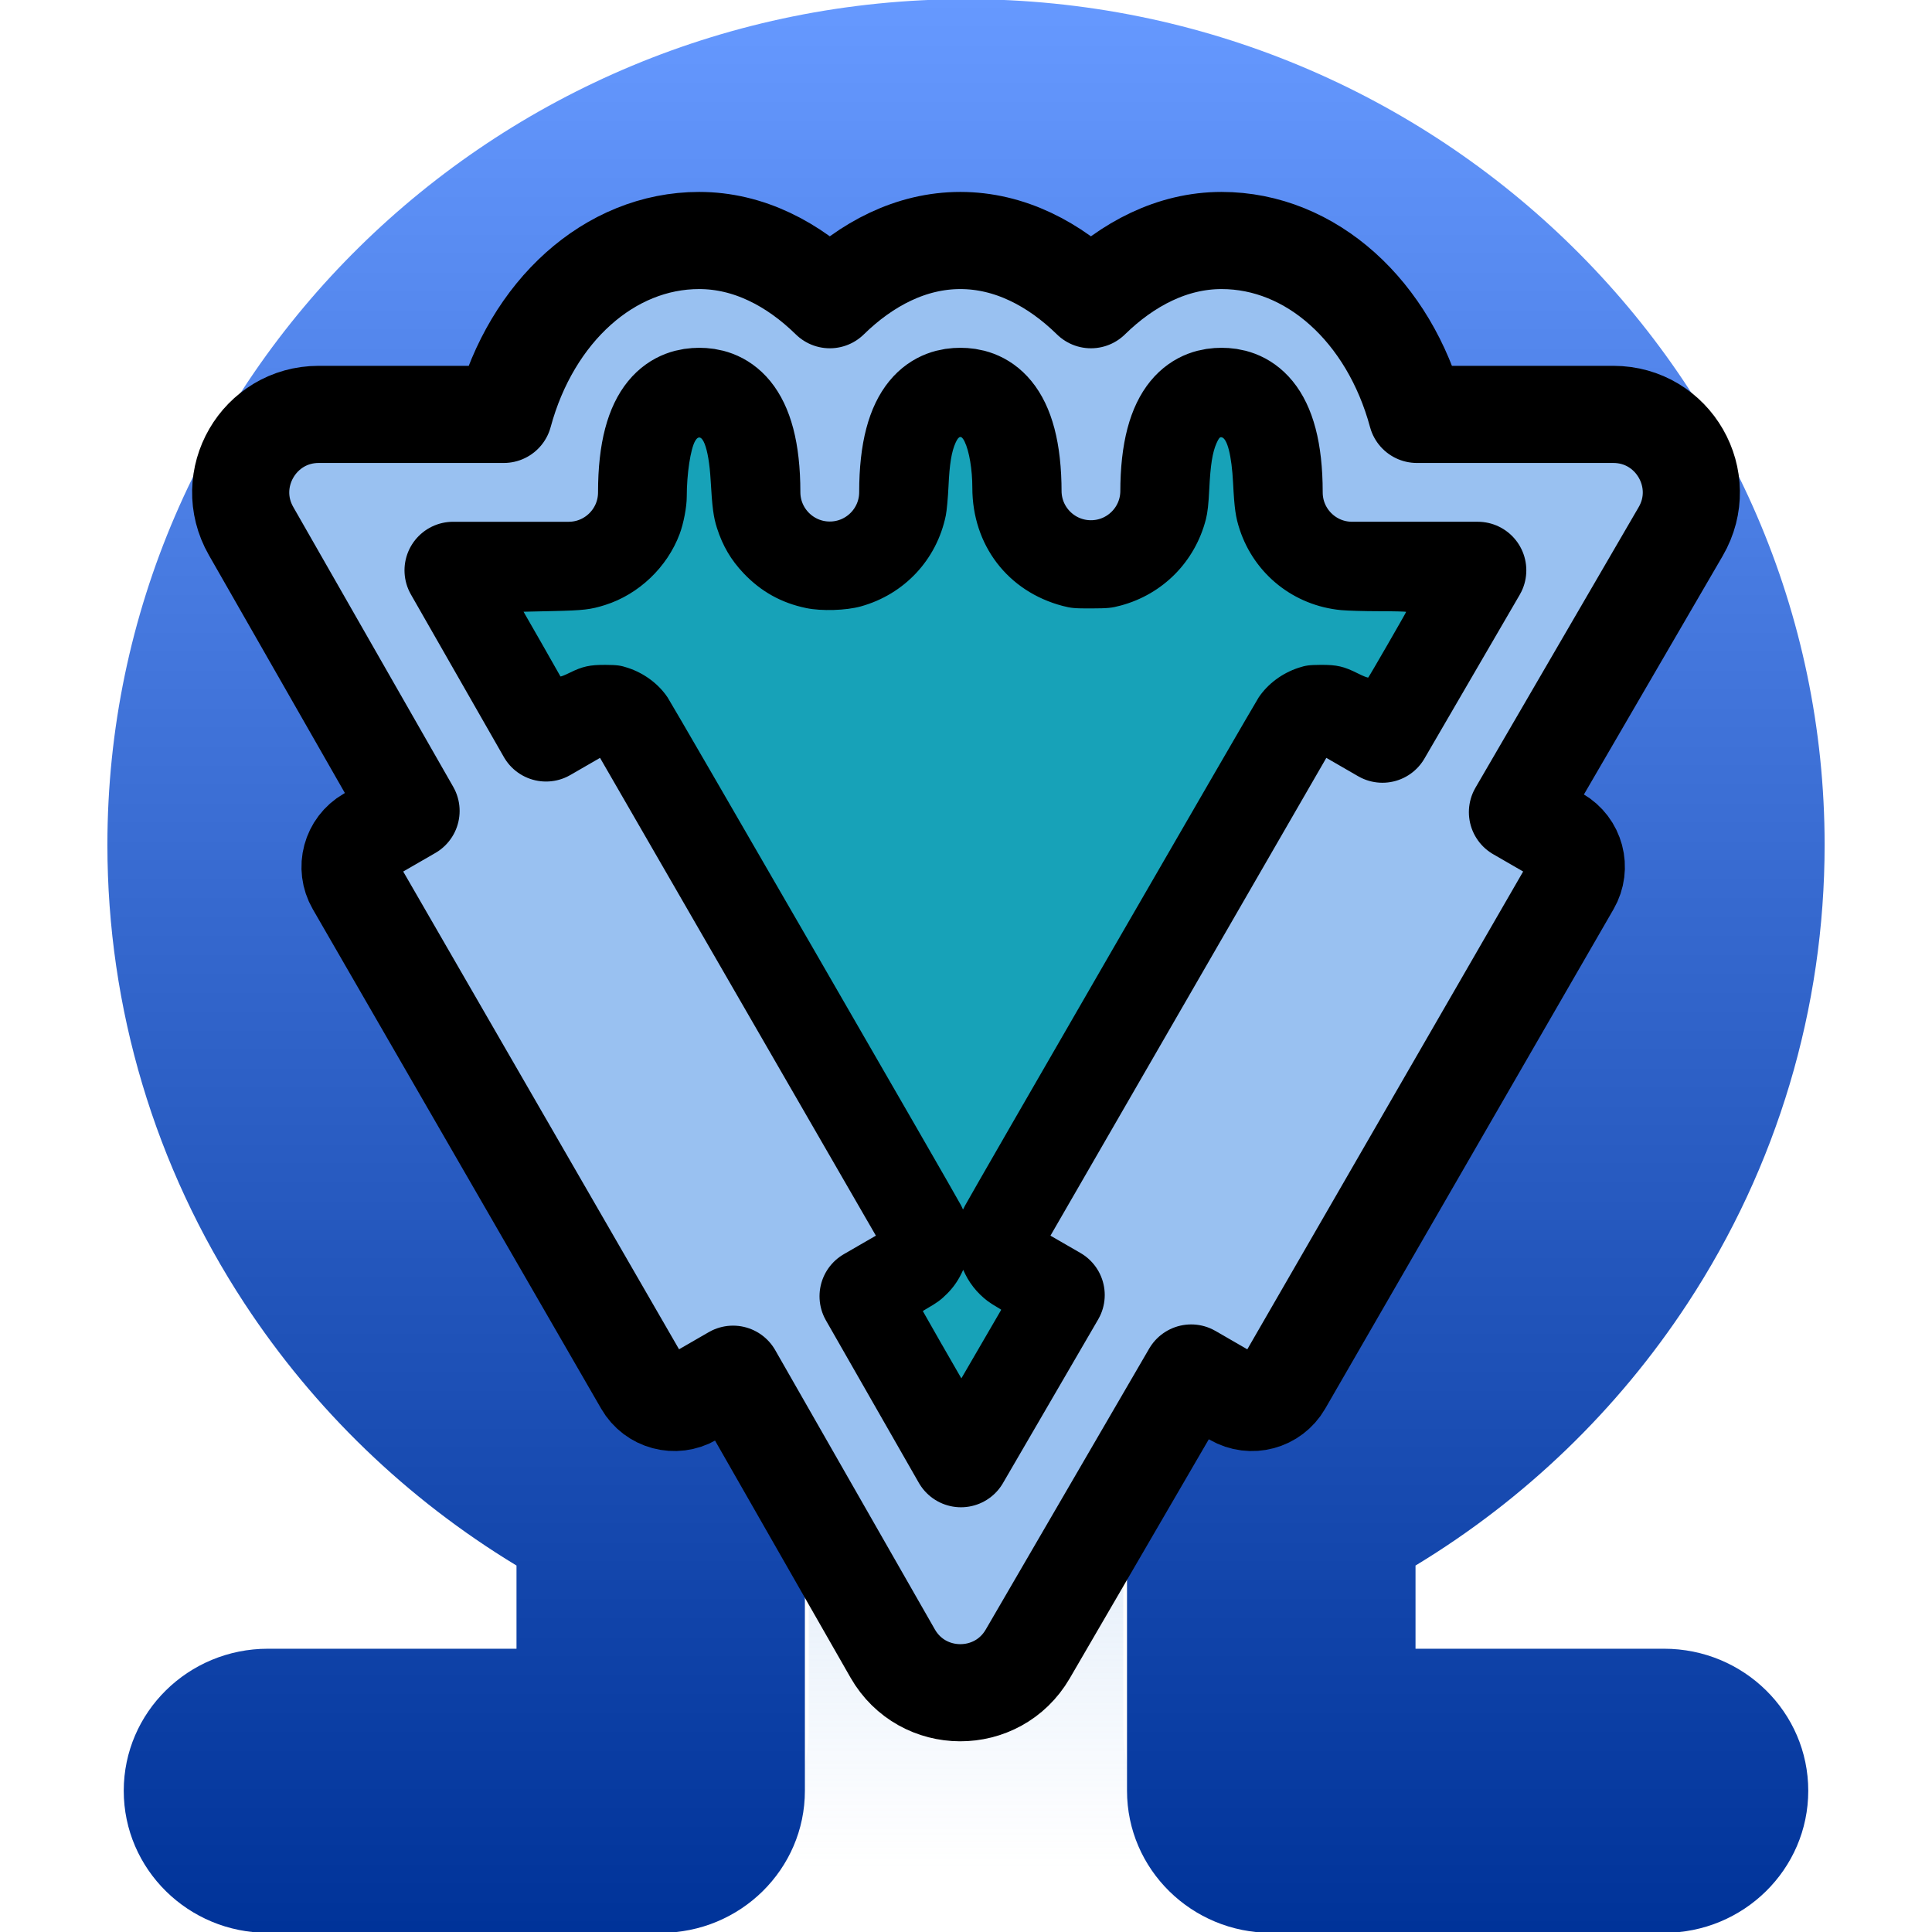 <?xml version="1.0" encoding="UTF-8" standalone="no"?>
<svg
   xmlns:dc="http://purl.org/dc/elements/1.1/"
   xmlns:cc="http://creativecommons.org/ns#"
   xmlns:rdf="http://www.w3.org/1999/02/22-rdf-syntax-ns#"
   xmlns:svg="http://www.w3.org/2000/svg"
   xmlns="http://www.w3.org/2000/svg"
   xmlns:xlink="http://www.w3.org/1999/xlink"
   xmlns:sodipodi="http://sodipodi.sourceforge.net/DTD/sodipodi-0.dtd"
   xmlns:inkscape="http://www.inkscape.org/namespaces/inkscape"
   inkscape:version="1.1-dev (c990a67cce, 2020-04-09)"
   sodipodi:docname="logo.svg"
   id="svg8"
   version="1.1"
   viewBox="0 0 100 100"
   height="100mm"
   width="100mm">
  <defs
     id="defs2">
    <linearGradient
       inkscape:collect="always"
       id="linearGradient1281">
      <stop
         style="stop-color:#1a5fb4;stop-opacity:1"
         offset="0"
         id="stop1277" />
      <stop
         style="stop-color:#99c1f1;stop-opacity:0"
         offset="1"
         id="stop1279" />
    </linearGradient>
    <linearGradient
       id="linearGradient1182"
       inkscape:collect="always">
      <stop
         id="stop1178"
         offset="0"
         style="stop-color:#0c4836;stop-opacity:1" />
      <stop
         id="stop1180"
         offset="1"
         style="stop-color:#20c997;stop-opacity:1" />
    </linearGradient>
    <linearGradient
       id="linearGradient1169"
       inkscape:collect="always">
      <stop
         id="stop1165"
         offset="0"
         style="stop-color:#003399;stop-opacity:1" />
      <stop
         id="stop1167"
         offset="1"
         style="stop-color:#6699ff;stop-opacity:1" />
    </linearGradient>
    <linearGradient
       id="linearGradient1123"
       inkscape:collect="always">
      <stop
         id="stop1119"
         offset="0"
         style="stop-color:#404040;stop-opacity:1" />
      <stop
         style="stop-color:#000000;stop-opacity:1"
         offset="0.5"
         id="stop1127" />
      <stop
         id="stop1121"
         offset="1"
         style="stop-color:#a7d1cc;stop-opacity:0;" />
    </linearGradient>
    <linearGradient
       id="linearGradient1085"
       inkscape:collect="always">
      <stop
         id="stop1081"
         offset="0"
         style="stop-color:#3366cc;stop-opacity:1" />
      <stop
         id="stop1083"
         offset="1"
         style="stop-color:#6699ff;stop-opacity:1" />
    </linearGradient>
    <marker
       inkscape:isstock="true"
       style="overflow:visible"
       id="Arrow2Send"
       refX="0"
       refY="0"
       orient="auto"
       inkscape:stockid="Arrow2Send">
      <path
         inkscape:connector-curvature="0"
         transform="matrix(-0.3,0,0,-0.3,0.69,0)"
         d="M 8.719,4.034 -2.207,0.016 8.719,-4.002 c -1.745,2.372 -1.735,5.617 -6e-7,8.035 z"
         style="fill:#6699ff;fill-opacity:1;fill-rule:evenodd;stroke:#6699ff;stroke-width:0.625;stroke-linejoin:round;stroke-opacity:1"
         id="path4858" />
    </marker>
    <marker
       inkscape:isstock="true"
       style="overflow:visible"
       id="Arrow1Send"
       refX="0"
       refY="0"
       orient="auto"
       inkscape:stockid="Arrow1Send">
      <path
         inkscape:connector-curvature="0"
         transform="matrix(-0.2,0,0,-0.2,-1.2,0)"
         style="fill:#6699ff;fill-opacity:1;fill-rule:evenodd;stroke:#6699ff;stroke-width:1pt;stroke-opacity:1"
         d="M 0,0 5,-5 -12.5,0 5,5 Z"
         id="path4840" />
    </marker>
    <marker
       inkscape:isstock="true"
       style="overflow:visible"
       id="Arrow1Lstart"
       refX="0"
       refY="0"
       orient="auto"
       inkscape:stockid="Arrow1Lstart">
      <path
         inkscape:connector-curvature="0"
         transform="matrix(0.8,0,0,0.8,10,0)"
         style="fill:#6699ff;fill-opacity:1;fill-rule:evenodd;stroke:#6699ff;stroke-width:1pt;stroke-opacity:1"
         d="M 0,0 5,-5 -12.5,0 5,5 Z"
         id="path4825" />
    </marker>
    <linearGradient
       spreadMethod="pad"
       gradientUnits="userSpaceOnUse"
       y2="84.929"
       x2="50"
       y1="304.588"
       x1="50"
       id="linearGradient1087"
       xlink:href="#linearGradient1085"
       inkscape:collect="always" />
    <linearGradient
       gradientUnits="userSpaceOnUse"
       y2="293.713"
       x2="50"
       y1="214.239"
       x1="49.999"
       id="linearGradient1125"
       xlink:href="#linearGradient1123"
       inkscape:collect="always" />
    <linearGradient
       gradientTransform="translate(-203.823,58.998)"
       spreadMethod="pad"
       y2="84.929"
       x2="50"
       y1="304.588"
       x1="50"
       gradientUnits="userSpaceOnUse"
       id="linearGradient1153"
       xlink:href="#linearGradient1085"
       inkscape:collect="always" />
    <linearGradient
       gradientTransform="matrix(1.074,0,0,1.074,-3.716,-18.497)"
       gradientUnits="userSpaceOnUse"
       y2="200.549"
       x2="49.999"
       y1="293.711"
       x1="50"
       id="linearGradient1171"
       xlink:href="#linearGradient1169"
       inkscape:collect="always" />
    <linearGradient
       gradientUnits="userSpaceOnUse"
       y2="100"
       x2="50"
       y1="17.239"
       x1="49.999"
       id="linearGradient1184"
       xlink:href="#linearGradient1182"
       inkscape:collect="always" />
    <linearGradient
       spreadMethod="pad"
       y2="84.929"
       x2="50"
       y1="304.588"
       x1="50"
       gradientTransform="translate(-203.823,58.998)"
       gradientUnits="userSpaceOnUse"
       id="linearGradient1270"
       xlink:href="#linearGradient1085"
       inkscape:collect="always" />
    <linearGradient
       spreadMethod="pad"
       y2="293.769"
       x2="50"
       y1="214.239"
       x1="50"
       gradientTransform="matrix(1.067,0,0,1,40.619,0.451)"
       gradientUnits="userSpaceOnUse"
       id="linearGradient1272"
       xlink:href="#linearGradient1281"
       inkscape:collect="always" />
  </defs>
  <sodipodi:namedview
     inkscape:lockguides="false"
     inkscape:snap-grids="false"
     inkscape:snap-nodes="false"
     inkscape:snap-page="true"
     inkscape:snap-center="false"
     inkscape:snap-object-midpoints="true"
     inkscape:snap-midpoints="true"
     inkscape:snap-smooth-nodes="true"
     inkscape:snap-intersection-paths="true"
     inkscape:object-paths="true"
     inkscape:snap-bbox-midpoints="true"
     inkscape:snap-bbox-edge-midpoints="true"
     inkscape:bbox-nodes="true"
     inkscape:bbox-paths="false"
     inkscape:snap-bbox="true"
     inkscape:snap-global="true"
     inkscape:guide-bbox="true"
     showguides="true"
     inkscape:pagecheckerboard="true"
     inkscape:window-maximized="1"
     inkscape:window-y="0"
     inkscape:window-x="0"
     inkscape:window-height="1029"
     inkscape:window-width="1920"
     showgrid="false"
     inkscape:current-layer="layer3"
     inkscape:document-units="mm"
     inkscape:cy="144.6945"
     inkscape:cx="221.93771"
     inkscape:zoom="1.4142136"
     inkscape:pageshadow="2"
     inkscape:pageopacity="0.0"
     borderopacity="1.0"
     bordercolor="#666666"
     pagecolor="#ffffff"
     id="base">
    <sodipodi:guide
       inkscape:color="rgb(0,0,255)"
       inkscape:label=""
       inkscape:locked="false"
       id="guide5173"
       orientation="0,1"
       position="-48.759,50" />
    <sodipodi:guide
       inkscape:color="rgb(0,0,255)"
       inkscape:label=""
       inkscape:locked="false"
       id="guide5177"
       orientation="1,0"
       position="50,-50" />
  </sodipodi:namedview>
  <g
     sodipodi:insensitive="true"
     style="display:inline"
     inkscape:label="Background"
     id="layer2"
     inkscape:groupmode="layer">
    <g
       transform="translate(-43.992,-197.508)"
       id="g1004"
       style="display:inline">
      <path
         id="path63"
         d="m 49.693,294.161 h 28.599 c 4.174,0 7.559,-3.124 7.559,-6.975 V 272.273 c 0,-2.696 -1.684,-5.151 -4.325,-6.304 -10.154,-4.435 -16.715,-13.993 -16.715,-24.352 0,-14.848 13.088,-26.928 29.18,-26.928 16.091,0 29.183,12.08 29.183,26.928 0,10.358 -6.561,19.917 -16.715,24.352 -2.64,1.154 -4.325,3.608 -4.325,6.304 v 14.914 c 0,3.851 3.385,6.975 7.559,6.975 h 28.599"
         style="color:#000000;font-style:normal;font-variant:normal;font-weight:normal;font-stretch:normal;font-size:medium;line-height:normal;font-family:sans-serif;font-variant-ligatures:normal;font-variant-position:normal;font-variant-caps:normal;font-variant-numeric:normal;font-variant-alternates:normal;font-feature-settings:normal;text-indent:0;text-align:start;text-decoration:none;text-decoration-line:none;text-decoration-style:solid;text-decoration-color:#000000;letter-spacing:normal;word-spacing:normal;text-transform:none;writing-mode:lr-tb;direction:ltr;text-orientation:mixed;dominant-baseline:auto;baseline-shift:baseline;text-anchor:start;white-space:normal;shape-padding:0;clip-rule:nonzero;display:inline;overflow:visible;visibility:visible;opacity:1;isolation:auto;mix-blend-mode:normal;color-interpolation:sRGB;color-interpolation-filters:linearRGB;solid-color:#000000;solid-opacity:1;vector-effect:none;fill:url(#linearGradient1272);fill-opacity:1;fill-rule:nonzero;stroke:none;stroke-width:4.753;stroke-linecap:round;stroke-linejoin:round;stroke-miterlimit:4;stroke-dasharray:none;stroke-dashoffset:0;stroke-opacity:1;color-rendering:auto;image-rendering:auto;shape-rendering:auto;text-rendering:auto;enable-background:accumulate" />
    </g>
  </g>
  <g
     style="display:inline"
     transform="translate(0,-197)"
     id="layer1"
     inkscape:groupmode="layer"
     inkscape:label="Omega">
    <path
       sodipodi:nodetypes="ssccccssssssccsscssssssccccsss"
       inkscape:connector-curvature="0"
       id="path3837"
       d="m 49.999,196.957 c 24.505,0 44.443,19.636 44.443,43.773 0,8.45 -2.453,16.656 -7.09,23.726 -3.619,5.519 -8.421,10.139 -14.052,13.556 l -0.033,0.019 v 4.307 h 12.863 c 4.124,0 7.465,3.289 7.465,7.351 0,4.062 -3.342,7.354 -7.465,7.354 H 65.8 c -4.124,0 -7.466,-3.292 -7.466,-7.354 V 273.667 c 0,-2.842 1.664,-5.43 4.272,-6.647 10.269,-4.788 16.903,-15.105 16.903,-26.288 0,-16.027 -13.24,-29.069 -29.512,-29.069 -16.272,0 -29.509,13.041 -29.509,29.069 0,11.183 6.634,21.5 16.903,26.288 2.608,1.216 4.27,3.804 4.27,6.647 v 16.022 c 0,4.062 -3.339,7.354 -7.463,7.354 H 13.868 c -4.124,0 -7.463,-3.292 -7.463,-7.354 0,-4.062 3.34,-7.351 7.463,-7.351 h 12.866 v -4.307 l -0.033,-0.019 c -5.631,-3.417 -10.433,-8.037 -14.052,-13.556 -4.637,-7.071 -7.09,-15.274 -7.09,-23.723 0,-24.137 19.935,-43.776 44.44,-43.776 z"
       style="color:#000000;font-style:normal;font-variant:normal;font-weight:normal;font-stretch:normal;font-size:medium;line-height:normal;font-family:sans-serif;font-variant-ligatures:normal;font-variant-position:normal;font-variant-caps:normal;font-variant-numeric:normal;font-variant-alternates:normal;font-feature-settings:normal;text-indent:0;text-align:start;text-decoration:none;text-decoration-line:none;text-decoration-style:solid;text-decoration-color:#000000;letter-spacing:normal;word-spacing:normal;text-transform:none;writing-mode:lr-tb;direction:ltr;text-orientation:mixed;dominant-baseline:auto;baseline-shift:baseline;text-anchor:start;white-space:normal;shape-padding:0;clip-rule:nonzero;display:inline;overflow:visible;visibility:visible;opacity:1;isolation:auto;mix-blend-mode:normal;color-interpolation:sRGB;color-interpolation-filters:linearRGB;solid-color:#000000;solid-opacity:1;vector-effect:none;fill:url(#linearGradient1171);fill-opacity:1;fill-rule:nonzero;stroke:none;stroke-width:0.107;stroke-linecap:butt;stroke-linejoin:miter;stroke-miterlimit:4;stroke-dasharray:none;stroke-dashoffset:0;stroke-opacity:1;color-rendering:auto;image-rendering:auto;shape-rendering:auto;text-rendering:auto;enable-background:accumulate" />
    <g
       transform="matrix(0.265,0,0,0.265,69.045,59.22)"
       id="g3839" />
    <g
       transform="matrix(0.265,0,0,0.265,69.045,59.22)"
       id="g3841" />
    <g
       transform="matrix(0.265,0,0,0.265,69.045,59.22)"
       id="g3843" />
    <g
       transform="matrix(0.265,0,0,0.265,69.045,59.22)"
       id="g3845" />
    <g
       transform="matrix(0.265,0,0,0.265,69.045,59.22)"
       id="g3847" />
    <g
       transform="matrix(0.265,0,0,0.265,69.045,59.22)"
       id="g3849" />
    <g
       transform="matrix(0.265,0,0,0.265,69.045,59.22)"
       id="g3851" />
    <g
       transform="matrix(0.265,0,0,0.265,69.045,59.22)"
       id="g3853" />
    <g
       transform="matrix(0.265,0,0,0.265,69.045,59.22)"
       id="g3855" />
    <g
       transform="matrix(0.265,0,0,0.265,69.045,59.22)"
       id="g3857" />
    <g
       transform="matrix(0.265,0,0,0.265,69.045,59.22)"
       id="g3859" />
    <g
       transform="matrix(0.265,0,0,0.265,69.045,59.22)"
       id="g3861" />
    <g
       transform="matrix(0.265,0,0,0.265,69.045,59.22)"
       id="g3863" />
    <g
       transform="matrix(0.265,0,0,0.265,69.045,59.22)"
       id="g3865" />
    <g
       transform="matrix(0.265,0,0,0.265,69.045,59.22)"
       id="g3867" />
    <path
       style="stroke-width:0.265"
       inkscape:transform-center-y="5.1382363"
       d="m 194.386,238.521 -8.9,-15.415 -8.9,-15.415 17.799,0 17.799,0 -8.9,15.415 z"
       inkscape:randomized="0"
       inkscape:rounded="0"
       inkscape:flatsided="false"
       sodipodi:arg2="2.6179939"
       sodipodi:arg1="1.5707963"
       sodipodi:r2="10.276474"
       sodipodi:r1="20.552948"
       sodipodi:cy="217.96822"
       sodipodi:cx="194.38589"
       sodipodi:sides="3"
       id="path56"
       sodipodi:type="star" />
    <path
       style="fill:none;stroke:#000000;stroke-width:0.343px;stroke-linecap:butt;stroke-linejoin:miter;stroke-opacity:1"
       d="M 28.276,234.679 Z"
       id="path66"
       inkscape:connector-curvature="0" />
  </g>
  <g
     style="display:inline"
     inkscape:label="Middle"
     id="layer3"
     inkscape:groupmode="layer">
    <g
       id="g76"
       transform="matrix(1.218,0,0,1.218,221.904,-241.259)"
       style="display:inline">
      <g
         id="g74">
        <g
           transform="translate(106.088,28.904)"
           id="g984">
          <g
             id="g991" />
        </g>
        <g
           id="g1176">
          <path
             sodipodi:nodetypes="cccccccc"
             style="fill:none;fill-opacity:1;stroke:#3366cc;stroke-width:4.325;stroke-linecap:round;stroke-linejoin:round;stroke-miterlimit:4;stroke-dasharray:none;stroke-opacity:1"
             inkscape:connector-curvature="0"
             d="m 32.201,236.724 h 6.932 c 0,-6.434 7.245,-6.434 7.245,0 0,-6.434 7.245,-6.434 7.245,0 0,-6.434 7.245,-6.434 7.245,0 h 7.245 L 50,267.862 Z"
             id="path968" />
          <rect
             ry="1"
             transform="rotate(60)"
             y="86.052"
             x="230.042"
             height="9"
             width="18"
             id="rect1036"
             style="fill:#3366cc;fill-opacity:1;stroke:none;stroke-width:3.815;stroke-linecap:round;stroke-linejoin:round;stroke-miterlimit:4;stroke-dasharray:none;stroke-opacity:1" />
          <rect
             style="fill:#3366cc;fill-opacity:1;stroke:none;stroke-width:3.815;stroke-linecap:round;stroke-linejoin:round;stroke-miterlimit:4;stroke-dasharray:none;stroke-opacity:1"
             id="rect1038"
             width="18"
             height="9"
             x="179.964"
             y="-181.79"
             transform="rotate(120)"
             ry="1" />
        </g>
      </g>
    </g>
    <g
       transform="matrix(1.208,0,0,1.208,58.735,-145.441)"
       id="g1048" />
    <path
       sodipodi:nodetypes="sccccccccccccccccccccscscsscscscscsccccscscccccccccccccs"
       d="m 36.191,12.448 c -4.651,0 -8.676,3.67 -10.116,9.001 h -9.577 c -3.099,4.17e-4 -5.04,3.349 -3.502,6.039 l 8.28,14.485 -2.224,1.284 c -0.895,0.517 -1.2,1.654 -0.683,2.549 L 33.295,71.658 c 0.517,0.895 1.654,1.199 2.549,0.682 l 2.098,-1.211 8.263,14.456 c 1.543,2.696 5.426,2.71 6.989,0.026 l 8.461,-14.545 2.209,1.275 c 0.895,0.517 2.032,0.213 2.549,-0.682 L 81.339,45.805 c 0.517,-0.895 0.213,-2.032 -0.682,-2.549 l -2.114,-1.22 8.448,-14.523 c 1.565,-2.69 -0.375,-6.064 -3.487,-6.064 H 73.339 c -1.44,-5.33 -5.461,-9.001 -10.112,-9.001 -2.548,0 -4.871,1.215 -6.76,3.065 -1.889,-1.851 -4.212,-3.065 -6.76,-3.065 -2.548,0 -4.867,1.215 -6.756,3.065 -1.889,-1.852 -4.211,-3.065 -6.759,-3.065 z m 0,8.068 c 0.991,0 2.722,0.483 2.722,4.971 0.008,2.223 1.813,4.021 4.036,4.021 2.223,0 4.028,-1.798 4.036,-4.021 0,-4.487 1.731,-4.971 2.722,-4.971 0.991,0 2.726,0.483 2.726,4.971 0.044,2.196 1.837,3.954 4.034,3.954 2.197,0 3.99,-1.757 4.034,-3.954 0,-4.487 1.735,-4.971 2.726,-4.971 0.991,0 2.722,0.483 2.722,4.971 8.16e-4,2.228 1.807,4.033 4.034,4.033 h 6.505 l -4.933,8.481 -2.209,-1.276 C 68.45,36.21 67.313,36.514 66.797,37.409 L 51.87,63.262 c -0.517,0.895 -0.212,2.031 0.683,2.548 l 2.114,1.221 -4.927,8.471 -4.808,-8.408 2.222,-1.283 c 0.895,-0.517 1.2,-1.654 0.683,-2.549 L 37.198,44.835 32.911,37.409 C 32.394,36.514 31.258,36.21 30.362,36.726 l -2.099,1.212 -4.812,-8.417 h 5.979 c 2.229,0.001 4.037,-1.804 4.038,-4.033 0,-4.487 1.731,-4.971 2.722,-4.971 z"
       style="color:#000000;fill:#99c1f1;stroke:#000000;stroke-width:5.028;stroke-linecap:round;stroke-linejoin:round;stroke-miterlimit:4;stroke-dasharray:none;stroke-opacity:1"
       id="path1222" />
    <g
       id="g1054"
       transform="matrix(1.208,0,0,1.208,203.313,-173.659)">
      <g
         id="g1052" />
    </g>
    <path
       id="path1301"
       d="M 42.24,49.271 C 37.191,40.487 34.504,35.965 34.07,35.521 c -1.133,-1.158 -3.108,-1.503 -4.496,-0.785 -0.279,0.144 -0.526,0.239 -0.547,0.211 -0.022,-0.028 -0.442,-0.764 -0.933,-1.635 l -0.893,-1.584 1.858,-0.093 c 2.038,-0.102 2.82,-0.335 4.066,-1.213 1.518,-1.07 2.28,-2.649 2.468,-5.116 0.07,-0.919 0.232,-1.916 0.36,-2.217 l 0.233,-0.547 0.256,0.589 c 0.141,0.324 0.257,0.93 0.259,1.346 0.016,3.877 1.97,6.489 5.277,7.055 2.62,0.449 5.283,-0.914 6.46,-3.304 0.424,-0.862 0.534,-1.333 0.693,-2.964 0.104,-1.067 0.284,-2.116 0.399,-2.331 l 0.21,-0.391 0.213,0.52 c 0.117,0.286 0.275,1.297 0.352,2.245 0.168,2.087 0.574,3.097 1.745,4.335 2.975,3.146 8.147,2.27 10.002,-1.694 0.369,-0.789 0.49,-1.332 0.605,-2.721 0.145,-1.761 0.377,-2.695 0.629,-2.539 0.23,0.142 0.495,1.438 0.495,2.425 0,2.671 1.349,4.879 3.643,5.962 0.954,0.45 1.183,0.491 3.128,0.549 1.154,0.034 2.099,0.1 2.099,0.145 0,0.045 -0.41,0.789 -0.911,1.652 -0.64,1.104 -0.981,1.547 -1.148,1.493 -0.131,-0.042 -0.523,-0.185 -0.871,-0.317 -1.316,-0.501 -3.038,-0.147 -4.008,0.823 -0.364,0.365 -3.455,5.562 -8.187,13.768 -4.181,7.25 -7.638,13.18 -7.681,13.177 -0.044,-0.003 -3.465,-5.895 -7.602,-13.093 z"
       style="opacity:1;fill:#0000f1;fill-opacity:0;stroke:#3584e4;stroke-width:2.194;stroke-linecap:round;stroke-linejoin:round;stroke-miterlimit:4;stroke-dasharray:none;stroke-opacity:0" />
    <path
       id="path1307"
       d="M 49.639,62.036 C 49.509,61.83 46.075,55.889 42.007,48.833 37.939,41.777 34.42,35.802 34.189,35.554 c -0.979,-1.045 -2.789,-1.476 -4.143,-0.987 -0.392,0.142 -0.777,0.273 -0.855,0.293 -0.078,0.019 -0.556,-0.677 -1.061,-1.548 l -0.919,-1.584 1.853,-0.096 c 2.004,-0.103 2.791,-0.321 3.889,-1.076 1.729,-1.189 2.431,-2.567 2.645,-5.188 0.08,-0.984 0.241,-2.023 0.358,-2.308 l 0.212,-0.518 0.202,0.377 c 0.111,0.207 0.269,1.159 0.352,2.115 0.225,2.615 0.678,3.694 2.104,5.006 0.411,0.378 1.151,0.876 1.646,1.106 0.775,0.361 1.107,0.418 2.403,0.416 1.9,-0.003 2.952,-0.386 4.207,-1.534 1.353,-1.236 1.797,-2.26 2.057,-4.738 0.117,-1.114 0.3,-2.188 0.407,-2.387 l 0.194,-0.362 0.202,0.495 c 0.111,0.272 0.271,1.288 0.354,2.258 0.123,1.428 0.242,1.957 0.631,2.788 1.151,2.46 3.801,3.834 6.543,3.392 1.378,-0.222 2.301,-0.71 3.395,-1.797 1.23,-1.222 1.619,-2.2 1.81,-4.55 0.076,-0.934 0.236,-1.884 0.355,-2.112 l 0.217,-0.413 0.199,0.437 c 0.11,0.241 0.263,1.189 0.341,2.108 0.155,1.832 0.267,2.318 0.752,3.259 0.593,1.151 1.415,1.936 2.688,2.565 1.189,0.588 1.246,0.599 3.325,0.654 1.163,0.03 2.094,0.114 2.068,0.185 -0.026,0.071 -0.44,0.815 -0.919,1.651 -0.608,1.062 -0.943,1.499 -1.109,1.449 -0.131,-0.04 -0.558,-0.192 -0.95,-0.337 -1.457,-0.539 -3.413,0.018 -4.337,1.236 -0.292,0.385 -11.316,19.379 -14.946,25.751 l -0.484,0.85 z"
       style="opacity:1;fill:#0000f1;fill-opacity:0;stroke:#3584e4;stroke-width:2.194;stroke-linecap:round;stroke-linejoin:round;stroke-miterlimit:4;stroke-dasharray:none;stroke-opacity:0" />
    <path
       id="path1309"
       d="M 49.639,62.036 C 49.509,61.83 46.075,55.889 42.007,48.833 37.939,41.777 34.42,35.802 34.189,35.554 c -0.979,-1.045 -2.789,-1.476 -4.143,-0.987 -0.392,0.142 -0.777,0.273 -0.855,0.293 -0.078,0.019 -0.556,-0.677 -1.061,-1.548 l -0.919,-1.584 1.853,-0.096 c 2.004,-0.103 2.791,-0.321 3.889,-1.076 1.729,-1.189 2.431,-2.567 2.645,-5.188 0.08,-0.984 0.241,-2.023 0.358,-2.308 l 0.212,-0.518 0.202,0.377 c 0.111,0.207 0.269,1.159 0.352,2.115 0.225,2.615 0.678,3.694 2.104,5.006 0.411,0.378 1.151,0.876 1.646,1.106 0.775,0.361 1.107,0.418 2.403,0.416 1.9,-0.003 2.952,-0.386 4.207,-1.534 1.353,-1.236 1.797,-2.26 2.057,-4.738 0.117,-1.114 0.3,-2.188 0.407,-2.387 l 0.194,-0.362 0.202,0.495 c 0.111,0.272 0.271,1.288 0.354,2.258 0.123,1.428 0.242,1.957 0.631,2.788 1.151,2.46 3.801,3.834 6.543,3.392 1.378,-0.222 2.301,-0.71 3.395,-1.797 1.23,-1.222 1.619,-2.2 1.81,-4.55 0.076,-0.934 0.236,-1.884 0.355,-2.112 l 0.217,-0.413 0.199,0.437 c 0.11,0.241 0.263,1.189 0.341,2.108 0.155,1.832 0.267,2.318 0.752,3.259 0.593,1.151 1.415,1.936 2.688,2.565 1.189,0.588 1.246,0.599 3.325,0.654 1.163,0.03 2.094,0.114 2.068,0.185 -0.026,0.071 -0.44,0.815 -0.919,1.651 -0.608,1.062 -0.943,1.499 -1.109,1.449 -0.131,-0.04 -0.558,-0.192 -0.95,-0.337 -1.457,-0.539 -3.413,0.018 -4.337,1.236 -0.292,0.385 -11.316,19.379 -14.946,25.751 l -0.484,0.85 z"
       style="opacity:1;fill:#0000f1;fill-opacity:0;stroke:#3584e4;stroke-width:2.194;stroke-linecap:round;stroke-linejoin:round;stroke-miterlimit:4;stroke-dasharray:none;stroke-opacity:0" />
    <path
       id="path1313"
       d="m 49.752,62.404 c -0.174,-0.365 -14.934,-25.914 -15.196,-26.304 -0.474,-0.705 -1.214,-1.256 -2.061,-1.534 -0.382,-0.125 -0.551,-0.148 -1.148,-0.152 -0.819,-0.006 -1.196,0.078 -1.876,0.415 -0.246,0.122 -0.455,0.203 -0.464,0.18 -0.009,-0.023 -0.442,-0.785 -0.962,-1.694 l -0.947,-1.652 1.522,-0.034 c 1.587,-0.035 1.947,-0.077 2.696,-0.313 1.744,-0.55 3.219,-1.955 3.863,-3.679 0.204,-0.545 0.367,-1.401 0.367,-1.924 0,-1.183 0.196,-2.479 0.437,-2.892 0.34,-0.583 0.701,0.327 0.798,2.011 0.083,1.444 0.148,1.935 0.331,2.504 0.298,0.926 0.723,1.647 1.373,2.333 0.902,0.951 1.96,1.54 3.248,1.806 0.794,0.164 2.057,0.125 2.822,-0.087 2.254,-0.626 3.928,-2.416 4.399,-4.702 0.05,-0.244 0.113,-0.924 0.14,-1.512 0.053,-1.155 0.157,-1.796 0.367,-2.259 0.17,-0.376 0.306,-0.392 0.468,-0.056 0.24,0.497 0.399,1.449 0.399,2.392 0.002,2.969 1.834,5.365 4.675,6.112 0.442,0.116 0.625,0.132 1.484,0.129 0.872,-0.004 1.04,-0.02 1.523,-0.15 2.183,-0.586 3.846,-2.272 4.408,-4.469 0.087,-0.342 0.135,-0.772 0.174,-1.564 0.06,-1.237 0.165,-1.898 0.375,-2.369 0.115,-0.256 0.169,-0.321 0.257,-0.308 0.298,0.045 0.528,0.951 0.6,2.369 0.068,1.323 0.131,1.769 0.342,2.408 0.767,2.319 2.805,3.939 5.245,4.171 0.329,0.031 1.222,0.057 1.984,0.057 0.762,2.5e-5 1.386,0.016 1.386,0.035 0,0.036 -1.894,3.32 -1.959,3.395 -0.02,0.024 -0.262,-0.07 -0.537,-0.209 -0.726,-0.366 -1.091,-0.45 -1.928,-0.444 -0.597,0.004 -0.766,0.027 -1.148,0.152 -0.847,0.278 -1.587,0.83 -2.061,1.534 -0.233,0.347 -14.943,25.804 -15.194,26.294 l -0.109,0.212 z"
       style="opacity:1;fill:#17a2b8;fill-opacity:1;stroke:#3584e4;stroke-width:0.776;stroke-linecap:round;stroke-linejoin:round;stroke-miterlimit:4;stroke-dasharray:none;stroke-opacity:0" />
    <path
       id="path1315"
       d="m 48.76,69.61 c -0.547,-0.956 -0.994,-1.743 -0.994,-1.748 0,-0.005 0.085,-0.058 0.188,-0.118 0.556,-0.321 0.742,-0.457 1.065,-0.78 0.3,-0.3 0.536,-0.628 0.725,-1.005 0.035,-0.071 0.075,-0.153 0.087,-0.182 l 0.023,-0.053 0.015,0.034 c 0.041,0.094 0.167,0.34 0.216,0.423 0.179,0.305 0.401,0.589 0.648,0.828 0.272,0.264 0.477,0.416 0.881,0.652 0.117,0.068 0.211,0.128 0.21,0.132 -0.002,0.008 -2.057,3.545 -2.064,3.552 -0.002,0.002 -0.451,-0.779 -0.998,-1.735 z"
       style="opacity:1;fill:#17a2b8;fill-opacity:1;stroke:#3584e4;stroke-width:0.137;stroke-linecap:round;stroke-linejoin:round;stroke-miterlimit:4;stroke-dasharray:none;stroke-opacity:0" />
  </g>
</svg>
